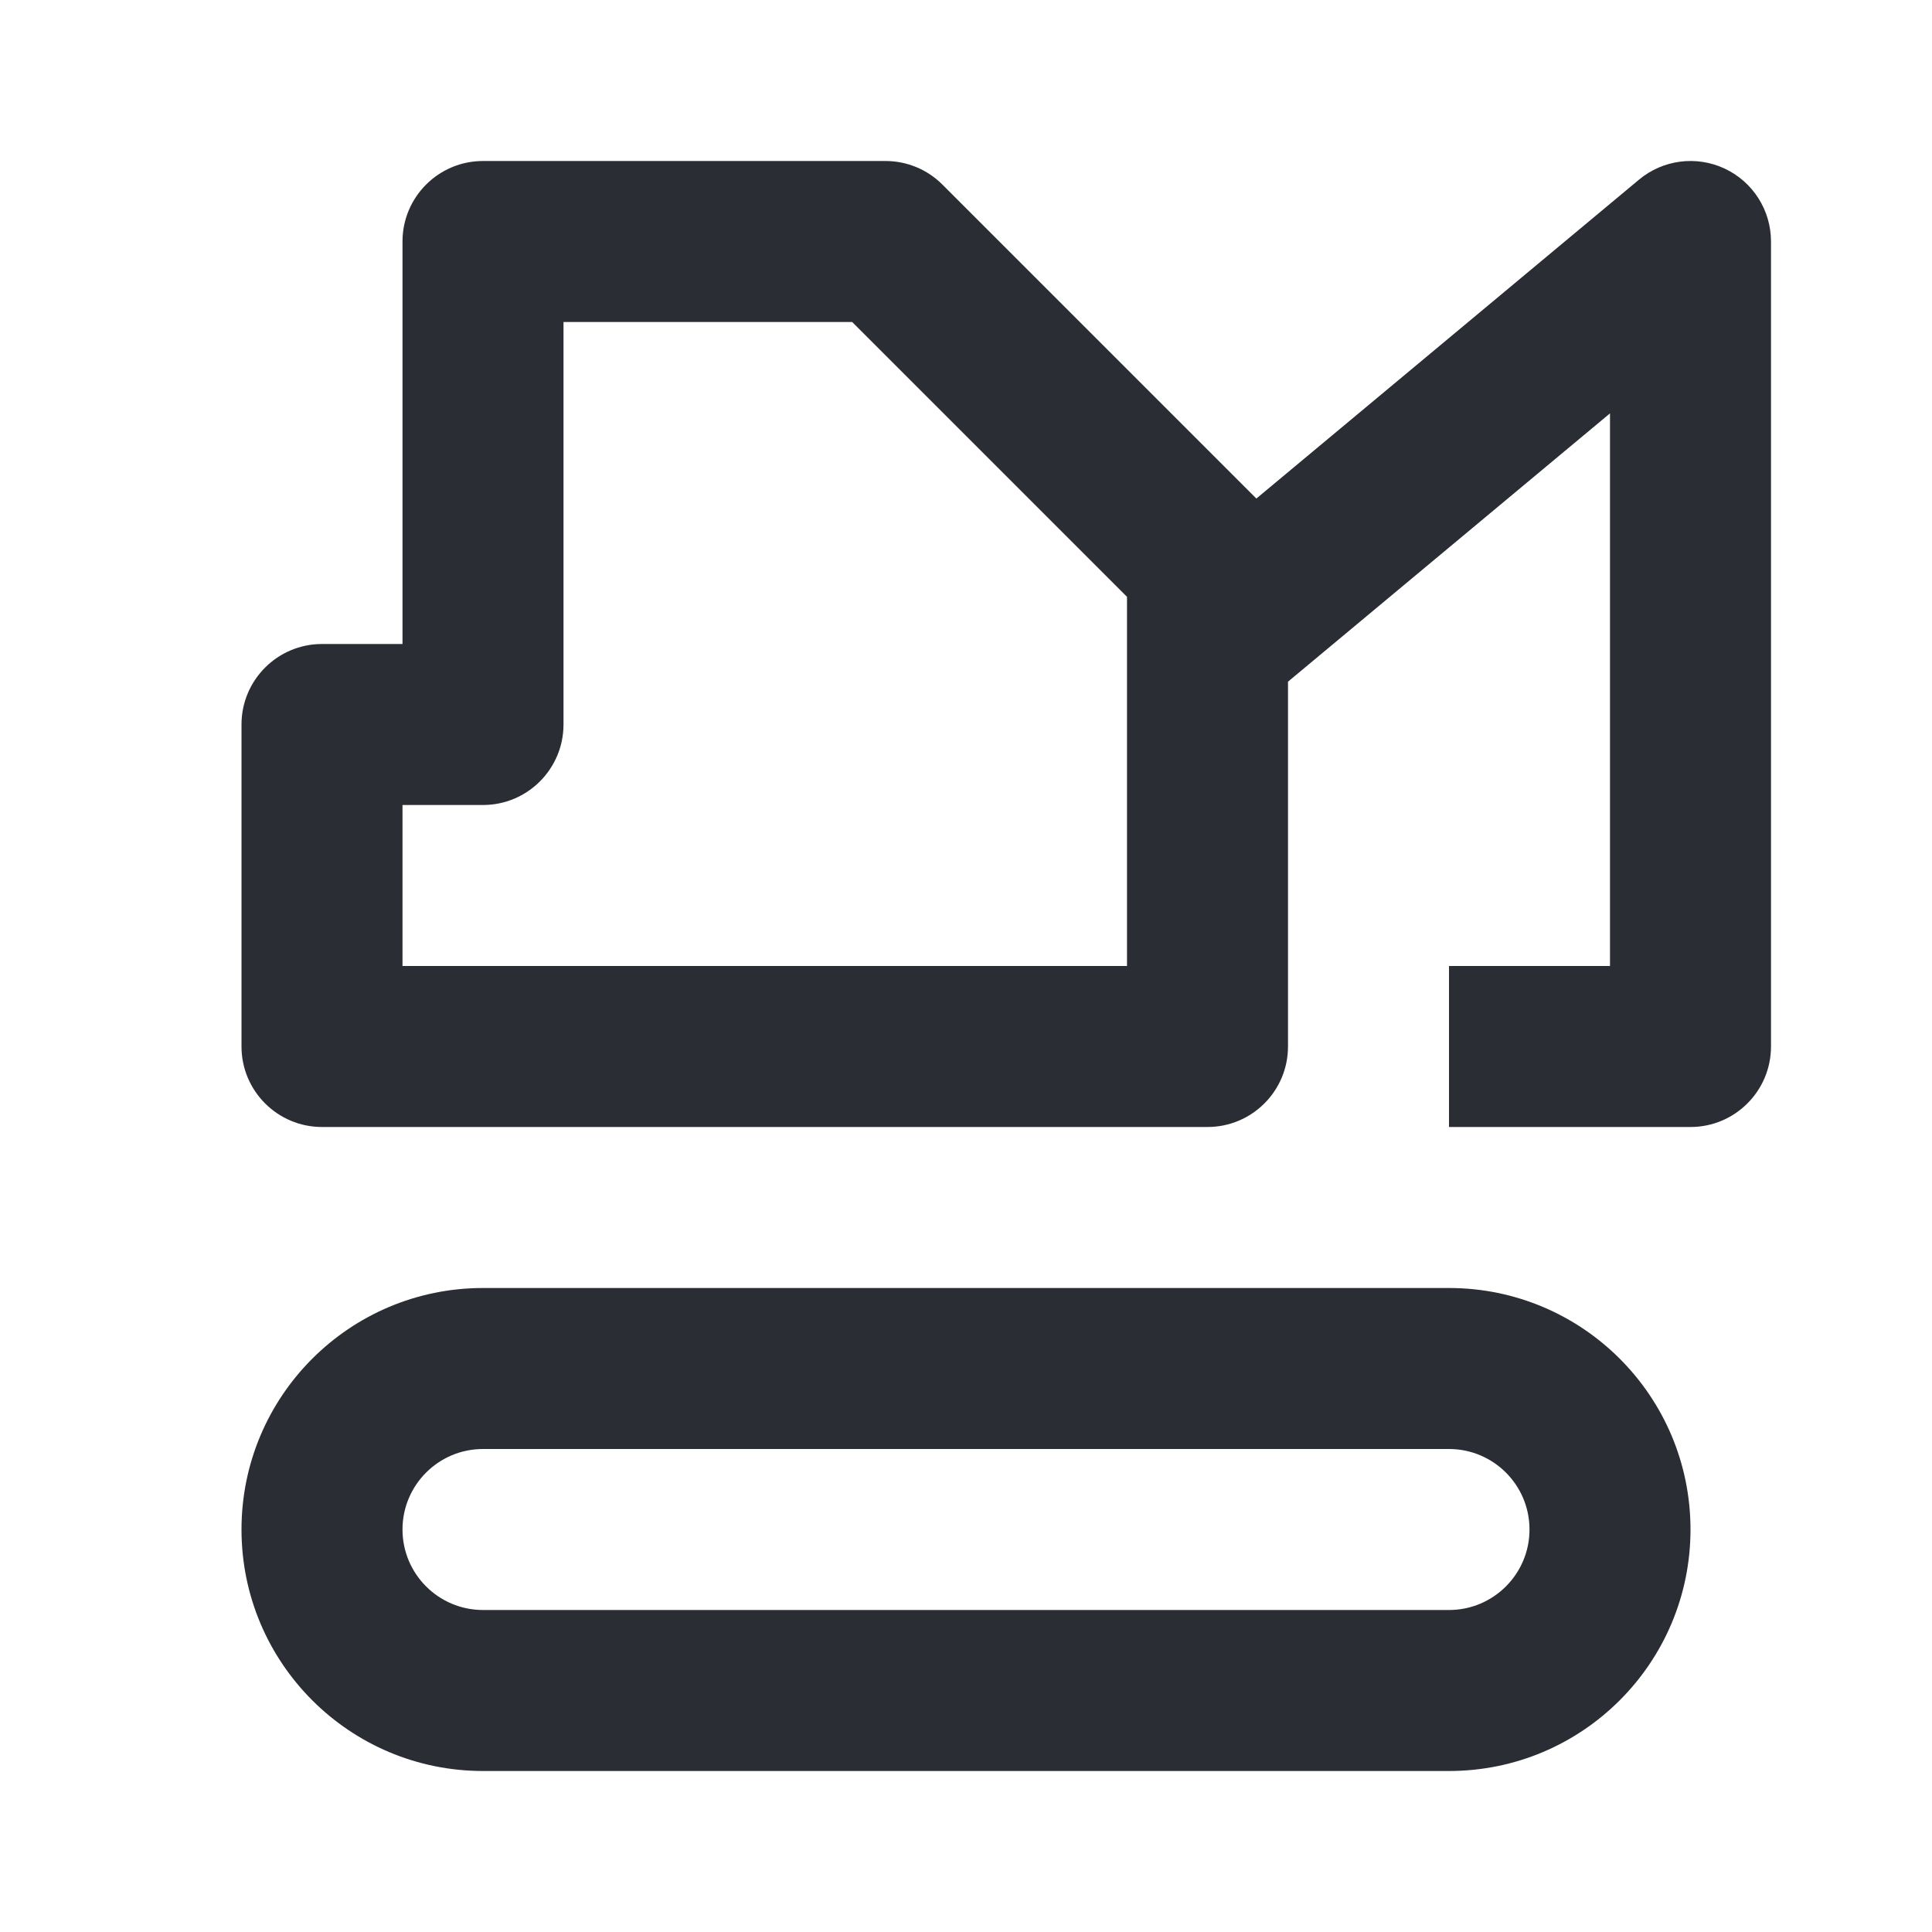 <svg width="24" height="24" viewBox="0 0 24 24" fill="none" xmlns="http://www.w3.org/2000/svg">
<path fill-rule="evenodd" clip-rule="evenodd" d="M21.424 2.094C21.776 2.259 22 2.612 22 3V13C22 13.552 21.552 14 21 14H18V12H20V5.135L16 8.468V13C16 13.552 15.552 14 15 14H4C3.448 14 3 13.552 3 13V9C3 8.448 3.448 8 4 8H5V3C5 2.448 5.448 2 6 2H11C11.265 2 11.52 2.105 11.707 2.293L15.607 6.193L20.36 2.232C20.658 1.983 21.073 1.93 21.424 2.094ZM5 12V10H6C6.552 10 7 9.552 7 9V4H10.586L14 7.414V12H5Z" fill="#2B2D34"/>
<path fill-rule="evenodd" clip-rule="evenodd" d="M3 19C3 17.343 4.343 16 6 16H18C19.657 16 21 17.343 21 19C21 20.657 19.657 22 18 22H6C4.343 22 3 20.657 3 19ZM6 18C5.448 18 5 18.448 5 19C5 19.552 5.448 20 6 20H18C18.552 20 19 19.552 19 19C19 18.448 18.552 18 18 18H6Z" fill="#2B2D34"/>
</svg>

